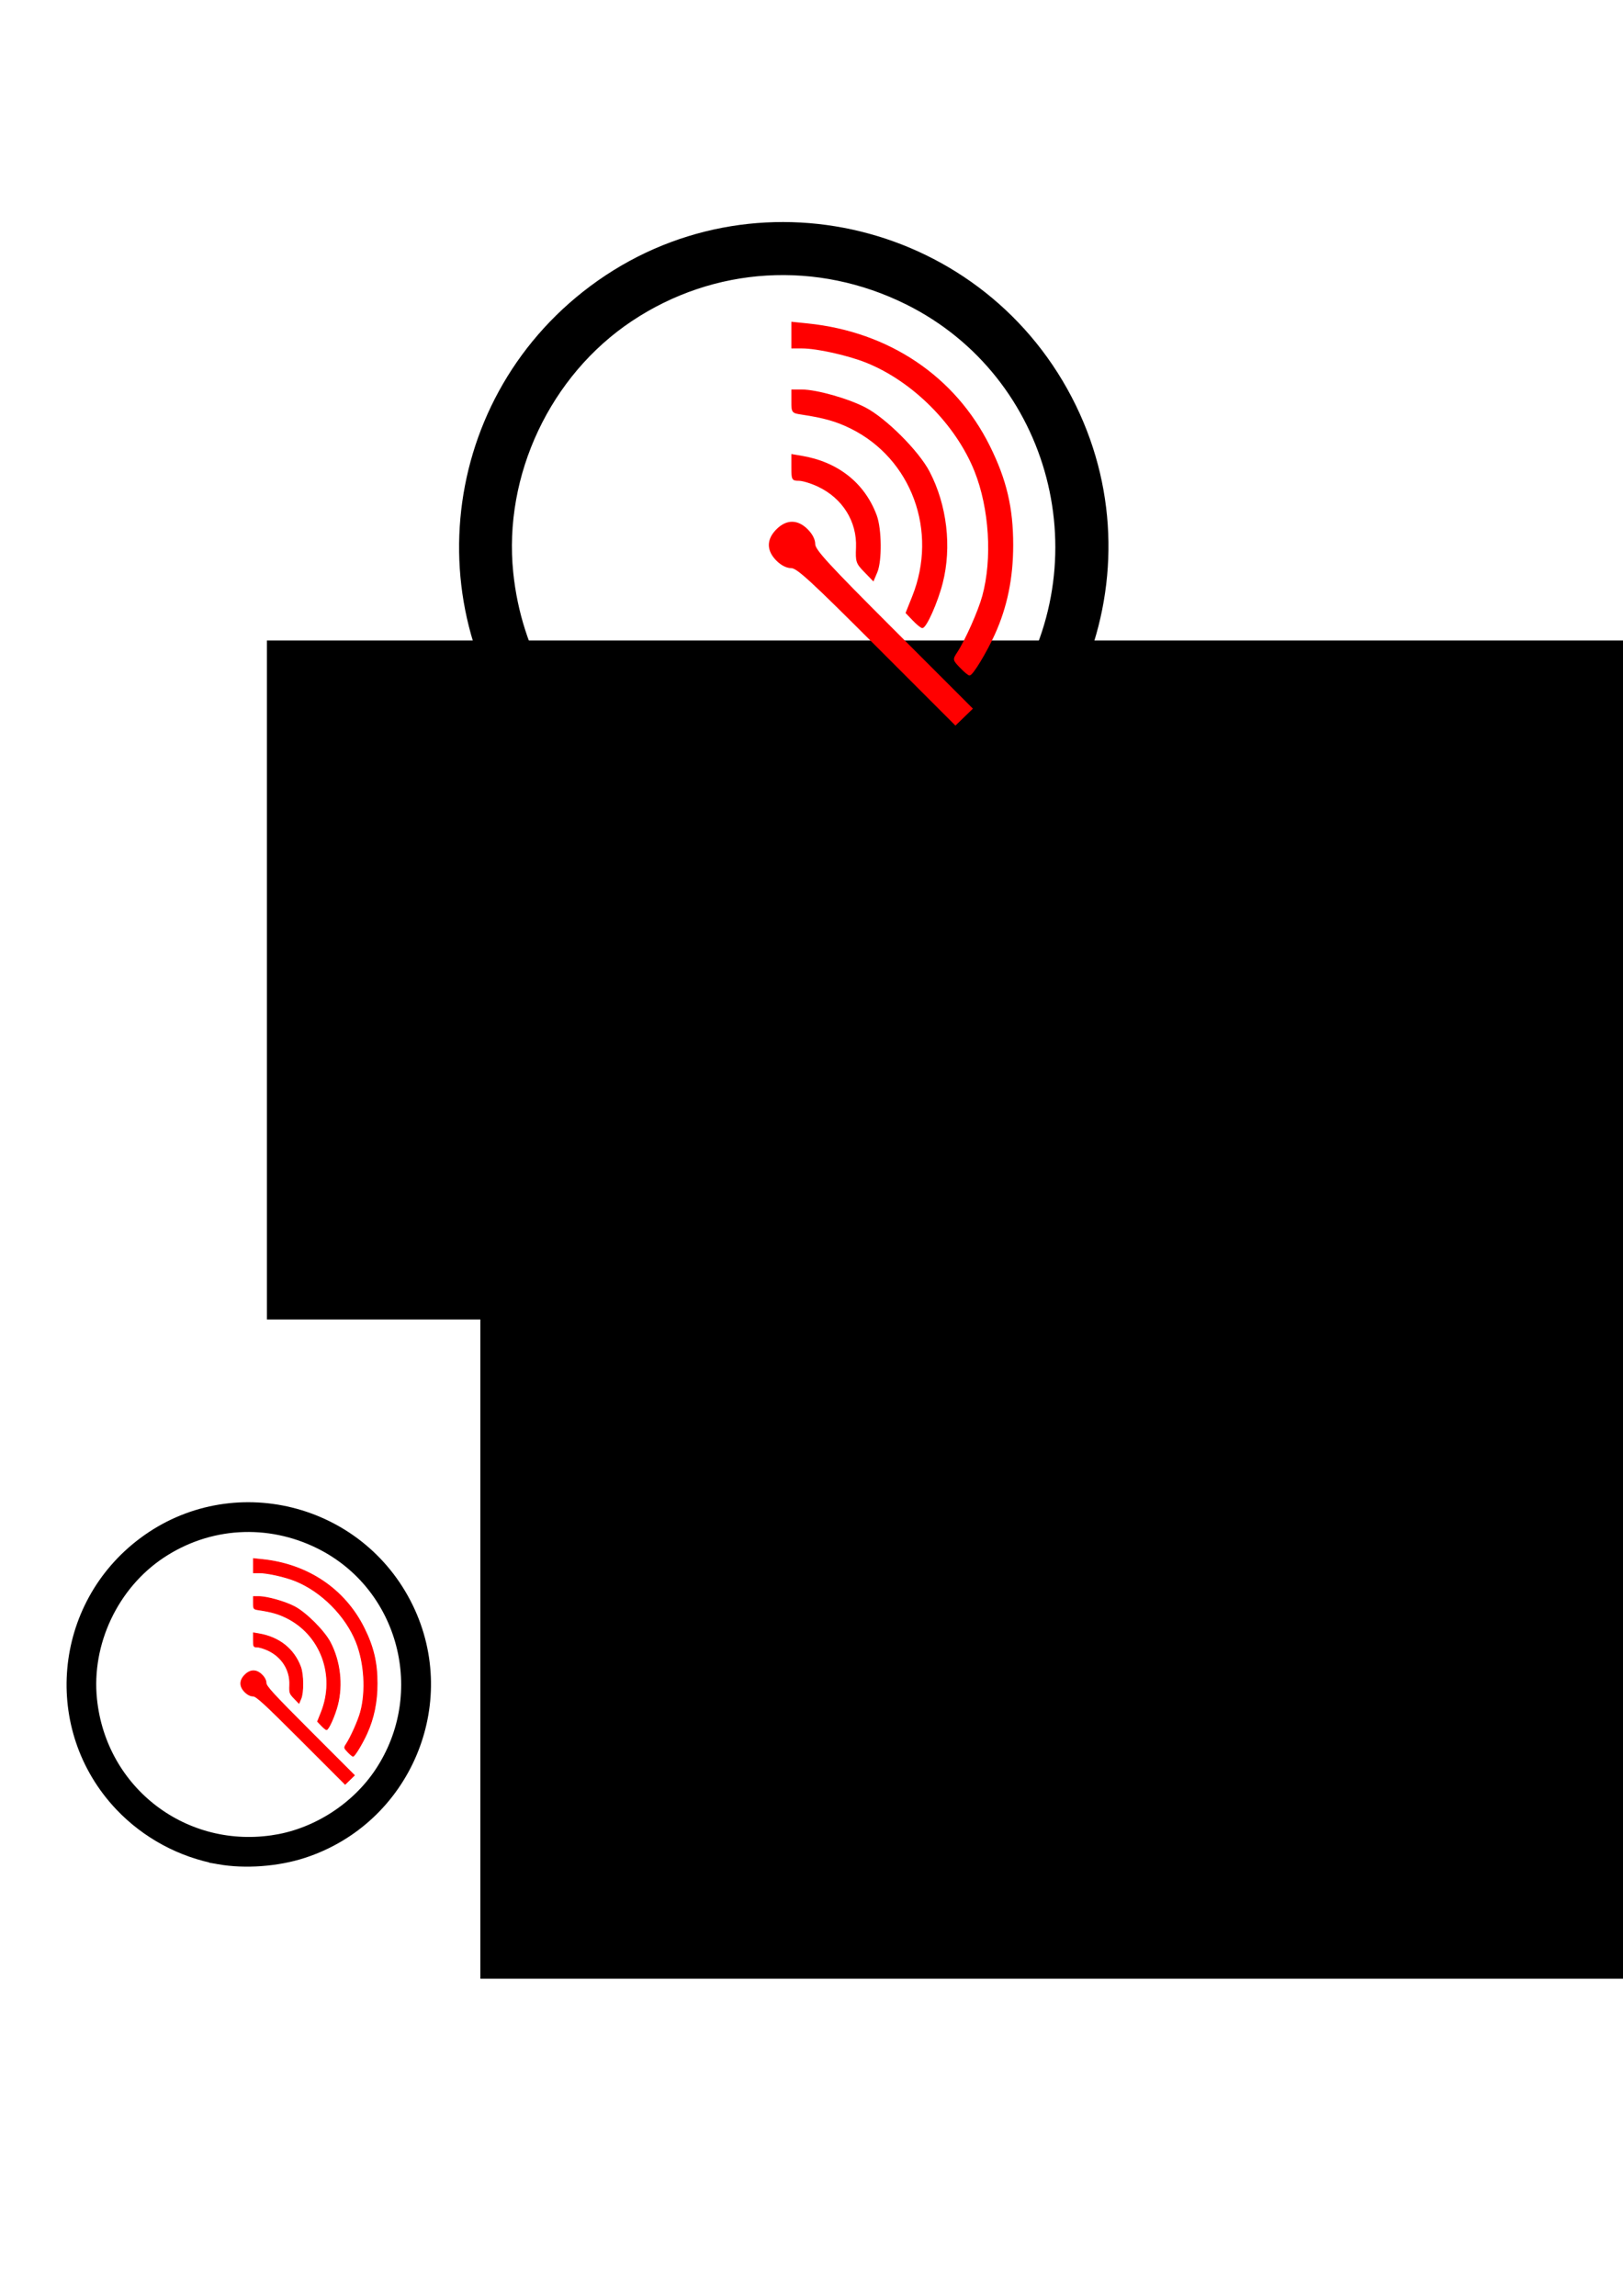 <?xml version="1.0" encoding="UTF-8" standalone="no"?>
<!-- Created with Inkscape (http://www.inkscape.org/) -->

<svg
   xmlns:dc="http://purl.org/dc/elements/1.1/"
   xmlns:cc="http://creativecommons.org/ns#"
   xmlns:rdf="http://www.w3.org/1999/02/22-rdf-syntax-ns#"
   xmlns:svg="http://www.w3.org/2000/svg"
   xmlns="http://www.w3.org/2000/svg"
   xmlns:sodipodi="http://sodipodi.sourceforge.net/DTD/sodipodi-0.dtd"
   xmlns:inkscape="http://www.inkscape.org/namespaces/inkscape"
   width="210mm"
   height="297mm"
   viewBox="0 0 210 297"
   version="1.1"
   id="svg8"
   inkscape:version="0.92.5 (2060ec1f9f, 2020-04-08)"
   sodipodi:docname="scanvus.svg">
  <defs
     id="defs2">
    <filter
       inkscape:collect="always"
       style="color-interpolation-filters:sRGB"
       id="filter984"
       x="-0.011"
       width="1.023"
       y="-0.013"
       height="1.025">
      <feGaussianBlur
         inkscape:collect="always"
         stdDeviation="0.814"
         id="feGaussianBlur986" />
    </filter>
    <filter
       inkscape:collect="always"
       style="color-interpolation-filters:sRGB"
       id="filter984-2"
       x="-0.011"
       width="1.023"
       y="-0.013"
       height="1.025">
      <feGaussianBlur
         inkscape:collect="always"
         stdDeviation="0.814"
         id="feGaussianBlur986-5" />
    </filter>
    <filter
       inkscape:collect="always"
       style="color-interpolation-filters:sRGB"
       id="filter984-5"
       x="-0.011"
       width="1.023"
       y="-0.013"
       height="1.025">
      <feGaussianBlur
         inkscape:collect="always"
         stdDeviation="0.814"
         id="feGaussianBlur986-3" />
    </filter>
  </defs>
  <sodipodi:namedview
     id="base"
     pagecolor="#ffffff"
     bordercolor="#666666"
     borderopacity="1.0"
     inkscape:pageopacity="0.0"
     inkscape:pageshadow="2"
     inkscape:zoom="0.45254834"
     inkscape:cx="82.727279"
     inkscape:cy="486.9604"
     inkscape:document-units="mm"
     inkscape:current-layer="layer1"
     showgrid="false"
     showguides="false"
     inkscape:window-width="1366"
     inkscape:window-height="719"
     inkscape:window-x="0"
     inkscape:window-y="25"
     inkscape:window-maximized="1" />
  <g
     inkscape:label="Layer 1"
     inkscape:groupmode="layer"
     id="layer1">
    <rect
       style="opacity:0.95;fill:none;fill-opacity:1;stroke:none;stroke-width:2.399;stroke-linejoin:round;stroke-miterlimit:4;stroke-dasharray:none;stroke-opacity:1;filter:url(#filter984)"
       id="rect982"
       width="171.649"
       height="154.11"
       x="15.5"
       y="27.113"
       inkscape:export-xdpi="433.99875"
       inkscape:export-ydpi="433.99875" />
    <rect
       style="opacity:0.95;fill:none;fill-opacity:1;stroke:none;stroke-width:2.399;stroke-linejoin:round;stroke-miterlimit:4;stroke-dasharray:none;stroke-opacity:1;filter:url(#filter984-2)"
       id="rect982-5"
       width="171.649"
       height="154.11"
       x="-654.107"
       y="293.611"
       transform="matrix(2.416,0,0,0.783,927.141,86.582)"
       inkscape:export-xdpi="266"
       inkscape:export-ydpi="266" />
    <flowRoot
       xml:space="preserve"
       id="flowRoot869-6-0"
       style="font-style:normal;font-weight:normal;font-size:265.627px;line-height:1.25;font-family:sans-serif;letter-spacing:0px;word-spacing:0px;fill:#000000;fill-opacity:1;stroke:none;stroke-opacity:1"
       transform="matrix(0.265,0,0,0.265,502.997,-163.077)"
       inkscape:export-xdpi="842.6037"
       inkscape:export-ydpi="842.6037"><flowRegion
         id="flowRegion871-7-4"
         style="font-size:265.627px;stroke:none;stroke-opacity:1"><rect
           id="rect873-7-0"
           width="1096.015"
           height="331.456"
           x="-1767.767"
           y="928.065"
           style="font-size:265.627px;stroke:none;stroke-opacity:1" /></flowRegion><flowPara
         id="flowPara875-3-2"
         style="font-style:normal;font-variant:normal;font-weight:normal;font-stretch:normal;font-size:146.667px;font-family:'Trebuchet MS';-inkscape-font-specification:'Trebuchet MS';stroke:none;stroke-opacity:1">Scanvus</flowPara></flowRoot>    <flowRoot
       xml:space="preserve"
       id="flowRoot1057"
       style="fill:black;fill-opacity:1;stroke:none;font-family:sans-serif;font-style:normal;font-weight:normal;font-size:40px;line-height:1.25;letter-spacing:0px;word-spacing:0px"><flowRegion
         id="flowRegion1059"><rect
           id="rect1061"
           width="1933.495"
           height="669.542"
           x="-2631.763"
           y="1120.31" /></flowRegion><flowPara
         id="flowPara1063" /></flowRoot>    <flowRoot
       xml:space="preserve"
       id="flowRoot1065"
       style="fill:black;fill-opacity:1;stroke:none;font-family:sans-serif;font-style:normal;font-weight:normal;font-size:40px;line-height:1.25;letter-spacing:0px;word-spacing:0px"><flowRegion
         id="flowRegion1067"><rect
           id="rect1069"
           width="1241.856"
           height="3595.196"
           x="-1895.93"
           y="921.436" /></flowRegion><flowPara
         id="flowPara1071" /></flowRoot>    <flowRoot
       xml:space="preserve"
       id="flowRoot849"
       style="fill:black;fill-opacity:1;stroke:none;font-family:Norasi;font-style:normal;font-weight:normal;font-size:40px;line-height:1.25;letter-spacing:0px;word-spacing:0px;-inkscape-font-specification:Norasi;font-stretch:normal;font-variant:normal"><flowRegion
         id="flowRegion851"><rect
           id="rect853"
           width="153.125"
           height="157.812"
           x="682.812"
           y="330.332" /></flowRegion><flowPara
         id="flowPara855" /></flowRoot>    <path
       style="fill:#ff0000;fill-opacity:1;stroke:#ff0000;stroke-width:0.181;stroke-miterlimit:4;stroke-dasharray:none;stroke-opacity:1"
       d="m 113.461,83.575 c -8.553,-8.556 -10.308,-10.167 -11.078,-10.167 -0.581,0 -1.26,-0.345 -1.859,-0.944 -1.269,-1.269 -1.269,-2.656 0,-3.925 1.269,-1.269 2.656,-1.269 3.925,0 0.597,0.597 0.944,1.279 0.944,1.855 0,0.765 1.634,2.546 10.182,11.096 l 10.182,10.185 -1.066,1.033 -1.066,1.033 z m 10.817,2.743 c -0.926,-0.967 -0.931,-0.988 -0.362,-1.857 1.05,-1.604 2.727,-5.374 3.266,-7.338 1.322,-4.822 0.911,-11.393 -1.013,-16.2 -2.425,-6.057 -8.032,-11.673 -14.065,-14.089 -2.378,-0.952 -6.408,-1.848 -8.312,-1.848 h -1.306 v -1.631 -1.631 l 2.019,0.207 c 10.49,1.075 19.037,6.827 23.497,15.812 2.155,4.342 3.005,7.949 3.005,12.757 0,4.271 -0.765,8.001 -2.362,11.524 -1.078,2.377 -2.835,5.271 -3.2,5.271 -0.126,0 -0.651,-0.44 -1.166,-0.978 z m -6.101,-6.099 -0.901,-0.941 0.837,-2.092 c 3.395,-8.486 -0.078,-17.922 -8.037,-21.84 -1.856,-0.914 -3.434,-1.361 -6.378,-1.807 -1.191,-0.181 -1.211,-0.208 -1.211,-1.622 v -1.439 h 1.24 c 1.901,0 6.004,1.158 8.227,2.322 2.645,1.384 6.851,5.59 8.235,8.235 2.253,4.304 2.892,9.72 1.697,14.391 -0.634,2.481 -2.081,5.735 -2.55,5.735 -0.141,0 -0.663,-0.423 -1.158,-0.941 z m -6.301,-6.3 c -1.036,-1.07 -1.101,-1.265 -1.027,-3.071 0.139,-3.413 -1.754,-6.448 -4.972,-7.972 -0.888,-0.421 -2.015,-0.766 -2.503,-0.768 -0.851,-0.003 -0.888,-0.071 -0.888,-1.633 v -1.63 l 1.211,0.203 c 4.697,0.787 8.122,3.501 9.66,7.655 0.641,1.73 0.684,5.852 0.077,7.29 l -0.451,1.069 z"
       id="path942"
       inkscape:connector-curvature="0"
       sodipodi:nodetypes="cscccssccccccccsscccssscscccsccscscccscccccscscccc"
       inkscape:export-xdpi="842.6037"
       inkscape:export-ydpi="842.6037" />
    <path
       style="fill:#000000;stroke:#000000;stroke-width:3.514;stroke-miterlimit:4;stroke-dasharray:none;stroke-opacity:1"
       d="m 94.581,110.444 c -8.503,-1.505 -16.498,-5.82 -22.454,-12.12 -16.532,-17.484 -14.063,-45.439 5.288,-59.891 20.171,-15.065 49.149,-7.947 60.216,14.792 10.642,21.865 -0.604,48.244 -23.791,55.805 -5.922,1.931 -13.285,2.472 -19.259,1.415 z m 13.29,-3.344 c 9.637,-1.645 18.764,-7.583 24.198,-15.743 12.324,-18.506 5.728,-43.704 -14.014,-53.536 -12.113,-6.033 -26.097,-5.187 -37.269,2.253 -11.093,7.388 -17.485,20.931 -16.126,34.171 2.218,21.616 21.807,36.509 43.211,32.855 z"
       id="path942-7"
       inkscape:connector-curvature="0"
       sodipodi:nodetypes="csssccscscss"
       inkscape:export-xdpi="842.6037"
       inkscape:export-ydpi="842.6037" />
    <rect
       style="opacity:0.95;fill:none;fill-opacity:1;stroke:none;stroke-width:2.399;stroke-linejoin:round;stroke-miterlimit:4;stroke-dasharray:none;stroke-opacity:1;filter:url(#filter984-5)"
       id="rect982-56"
       width="171.649"
       height="154.11"
       x="-186.969"
       y="191.297"
       inkscape:export-xdpi="433.99875"
       inkscape:export-ydpi="433.99875" />
    <flowRoot
       xml:space="preserve"
       id="flowRoot869-6-0-2"
       style="font-style:normal;font-weight:normal;font-size:265.627px;line-height:1.25;font-family:sans-serif;letter-spacing:0px;word-spacing:0px;fill:#000000;fill-opacity:1;stroke:none;stroke-opacity:1"
       transform="matrix(0.265,0,0,0.265,530.609,-77.791)"
       inkscape:export-xdpi="593.26587"
       inkscape:export-ydpi="593.26587"><flowRegion
         id="flowRegion871-7-4-9"
         style="font-size:265.627px;stroke:none;stroke-opacity:1"><rect
           id="rect873-7-0-1"
           width="1096.015"
           height="331.456"
           x="-1767.767"
           y="928.065"
           style="font-size:265.627px;stroke:none;stroke-opacity:1" /></flowRegion><flowPara
         id="flowPara875-3-2-2"
         style="font-style:normal;font-variant:normal;font-weight:normal;font-stretch:normal;font-size:146.667px;font-family:'Trebuchet MS';-inkscape-font-specification:'Trebuchet MS';stroke:none;stroke-opacity:1">Scanvus</flowPara></flowRoot>    <path
       style="fill:#ff0000;fill-opacity:1;stroke:#ff0000;stroke-width:0.101;stroke-miterlimit:4;stroke-dasharray:none;stroke-opacity:1"
       d="m 38.952,225.117 c -4.8,-4.802 -5.785,-5.705 -6.217,-5.705 -0.326,0 -0.707,-0.194 -1.043,-0.53 -0.712,-0.712 -0.712,-1.49 0,-2.203 0.712,-0.712 1.491,-0.712 2.203,0 0.335,0.335 0.53,0.718 0.53,1.041 0,0.429 0.917,1.429 5.714,6.227 l 5.714,5.716 -0.598,0.58 -0.598,0.58 z m 6.07,1.539 c -0.52,-0.543 -0.522,-0.554 -0.203,-1.042 0.589,-0.9 1.53,-3.015 1.832,-4.118 0.742,-2.706 0.511,-6.394 -0.568,-9.091 -1.361,-3.399 -4.507,-6.551 -7.893,-7.906 -1.334,-0.534 -3.596,-1.037 -4.664,-1.037 h -0.733 v -0.915 -0.915 l 1.133,0.116 c 5.887,0.604 10.683,3.831 13.185,8.873 1.209,2.437 1.686,4.461 1.686,7.159 0,2.397 -0.429,4.49 -1.325,6.467 -0.605,1.334 -1.591,2.958 -1.796,2.958 -0.071,0 -0.365,-0.247 -0.654,-0.549 z m -3.424,-3.423 -0.506,-0.528 0.47,-1.174 c 1.905,-4.762 -0.043,-10.057 -4.51,-12.256 -1.042,-0.513 -1.927,-0.764 -3.579,-1.014 -0.668,-0.101 -0.68,-0.117 -0.68,-0.91 v -0.807 h 0.696 c 1.067,0 3.369,0.65 4.617,1.303 1.484,0.777 3.844,3.137 4.621,4.621 1.264,2.415 1.623,5.454 0.952,8.076 -0.356,1.392 -1.168,3.218 -1.431,3.218 -0.079,0 -0.372,-0.238 -0.65,-0.528 z m -3.536,-3.535 c -0.581,-0.6 -0.618,-0.71 -0.577,-1.724 0.078,-1.915 -0.984,-3.619 -2.79,-4.474 -0.498,-0.236 -1.13,-0.43 -1.405,-0.431 -0.478,-0.003 -0.498,-0.04 -0.498,-0.916 v -0.914 l 0.68,0.114 c 2.636,0.442 4.558,1.965 5.421,4.296 0.36,0.971 0.384,3.284 0.043,4.091 l -0.253,0.6 z"
       id="path942-70"
       inkscape:connector-curvature="0"
       sodipodi:nodetypes="cscccssccccccccsscccssscscccsccscscccscccccscscccc"
       inkscape:export-xdpi="593.26587"
       inkscape:export-ydpi="593.26587" />
    <path
       style="fill:#000000;stroke:#000000;stroke-width:1.972;stroke-miterlimit:4;stroke-dasharray:none;stroke-opacity:1"
       d="m 28.357,240.194 c -4.771,-0.845 -9.258,-3.266 -12.601,-6.801 -9.277,-9.812 -7.892,-25.499 2.968,-33.609 11.319,-8.454 27.58,-4.459 33.791,8.301 5.972,12.27 -0.339,27.073 -13.351,31.316 -3.323,1.084 -7.455,1.387 -10.807,0.794 z m 7.458,-1.877 c 5.408,-0.923 10.53,-4.255 13.579,-8.834 6.916,-10.385 3.215,-24.525 -7.864,-30.043 -6.797,-3.385 -14.645,-2.911 -20.914,1.264 -6.225,4.146 -9.812,11.746 -9.05,19.175 1.245,12.13 12.237,20.488 24.249,18.437 z"
       id="path942-7-9"
       inkscape:connector-curvature="0"
       sodipodi:nodetypes="csssccscscss"
       inkscape:export-xdpi="593.26587"
       inkscape:export-ydpi="593.26587" />
  </g>
</svg>
